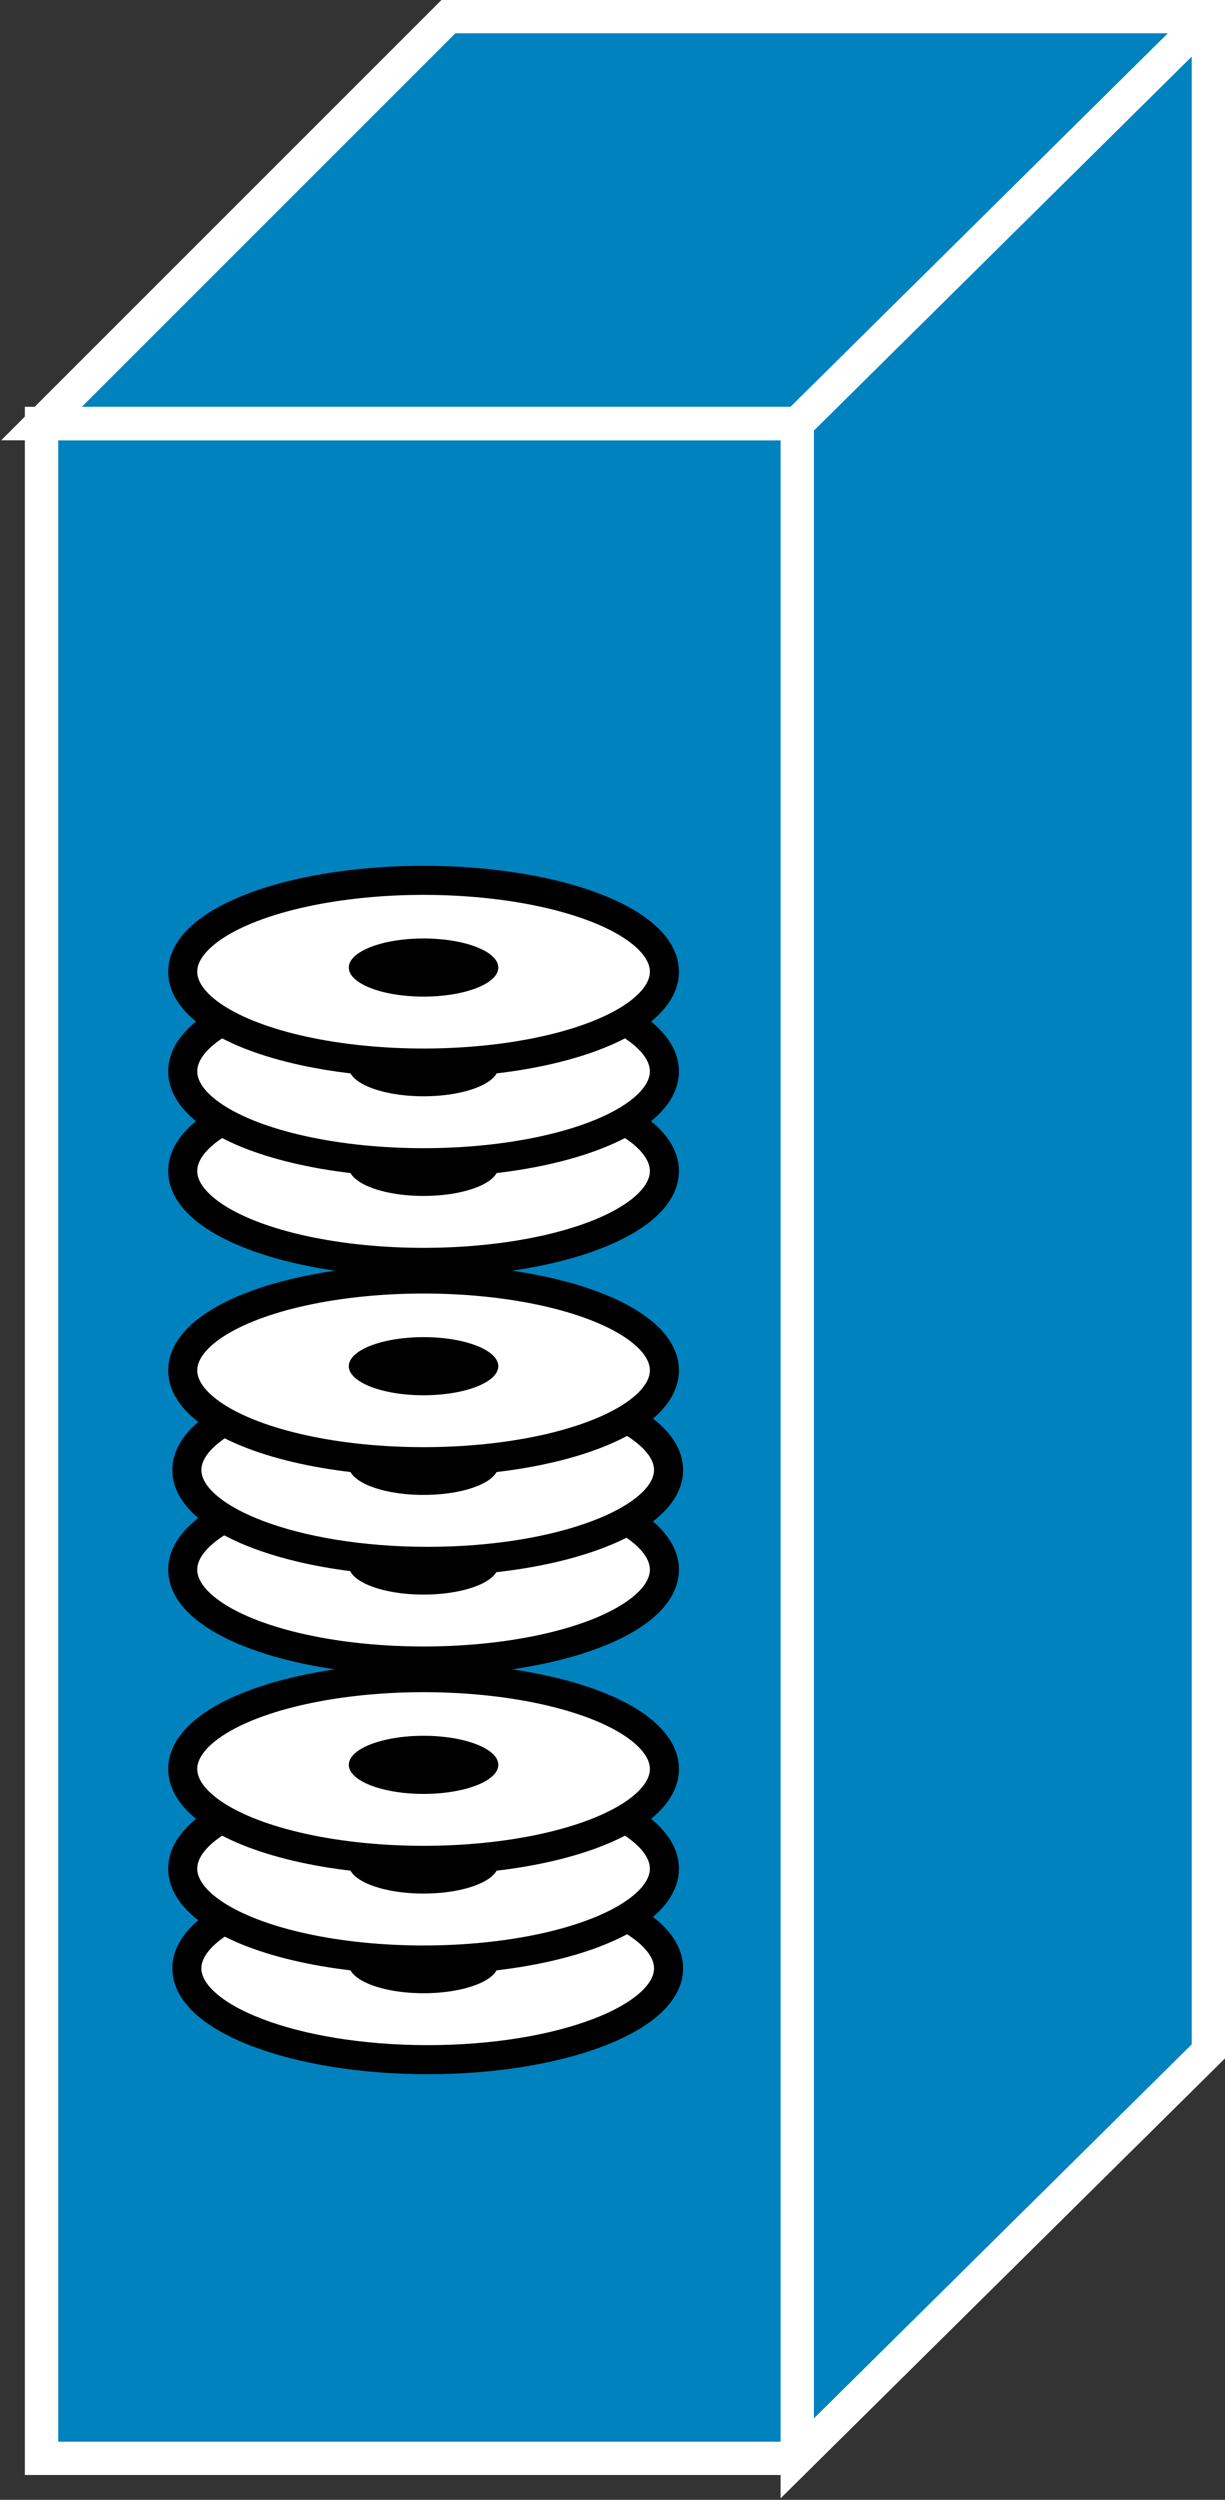 <?xml version="1.0" encoding="utf-8"?>
<!-- Generator: Adobe Illustrator 20.1.0, SVG Export Plug-In . SVG Version: 6.00 Build 0)  -->
<svg version="1.1" id="Layer_1" xmlns="http://www.w3.org/2000/svg" xmlns:xlink="http://www.w3.org/1999/xlink" x="0px" y="0px"
	 viewBox="0 0 29.5 60.2" style="enable-background:new 0 0 29.5 60.2;" xml:space="preserve">
<rect x="0" y="0" width="29.5" height="60.2" fill="#333333" stroke="none"/>
<style type="text/css">
	.st0{fill:#0082BE;}
	.st1{fill:#0082BE;stroke:#FFFFFF;stroke-width:0.8;}
	.st2{stroke:#FFFFFF;stroke-width:0.8;stroke-linecap:round;stroke-linejoin:round;}
	.st3{fill:none;stroke:#FFFFFF;stroke-width:0.8;}
	.st4{fill:#FFFFFF;stroke:#000000;stroke-width:0.7;stroke-linecap:round;stroke-linejoin:round;}
</style>
<g>
	<g>
		<g>
			<polyline class="st0" points="19.2,10.2 1,10.2 1,59.2 19.2,59.2 			"/>
			<polygon class="st0" points="19.2,59.2 29.1,49.4 29.1,0.4 10.8,0.4 1,10.2 19.2,10.2 			"/>
			<line class="st0" x1="19.2" y1="10.2" x2="29.1" y2="0.4"/>
		</g>
		<g>
			<polyline class="st1" points="19.2,10.2 1,10.2 1,59.2 19.2,59.2 			"/>
			<polygon class="st1" points="19.2,59.2 29.1,49.4 29.1,0.4 10.8,0.4 1,10.2 19.2,10.2 			"/>
			<line class="st2" x1="19.2" y1="10.2" x2="29.1" y2="0.4"/>
		</g>
		<g>
			<polyline class="st3" points="19.2,10.2 1,10.2 1,59.2 19.2,59.2 			"/>
			<polygon class="st3" points="19.2,59.2 29.1,49.4 29.1,0.4 10.8,0.4 1,10.2 19.2,10.2 			"/>
			<line class="st3" x1="19.2" y1="10.2" x2="29.1" y2="0.4"/>
		</g>
	</g>
	<g>
		<path class="st4" d="M16.1,47.4c0,1.2-2.6,2.2-5.8,2.2c-3.2,0-5.8-1-5.8-2.2c0-1.2,2.6-2.2,5.8-2.2C13.5,45.2,16.1,46.2,16.1,47.4
			z"/>
		<ellipse cx="10.2" cy="47.3" rx="1.8" ry="0.7"/>
		<ellipse cx="10.2" cy="46.1" rx="1.8" ry="0.7"/>
		<ellipse class="st4" cx="10.2" cy="45" rx="5.8" ry="2.2"/>
		<ellipse cx="10.2" cy="44.9" rx="1.8" ry="0.7"/>
		<ellipse cx="10.2" cy="43.7" rx="1.8" ry="0.7"/>
		<ellipse class="st4" cx="10.2" cy="42.6" rx="5.8" ry="2.2"/>
		<ellipse cx="10.2" cy="42.5" rx="1.8" ry="0.7"/>
	</g>
	<g>
		<ellipse class="st4" cx="10.2" cy="37.8" rx="5.8" ry="2.2"/>
		<ellipse cx="10.2" cy="37.7" rx="1.8" ry="0.7"/>
		<ellipse cx="10.2" cy="36.5" rx="1.8" ry="0.7"/>
		<path class="st4" d="M16.1,35.4c0,1.2-2.6,2.2-5.8,2.2c-3.2,0-5.8-1-5.8-2.2c0-1.2,2.6-2.2,5.8-2.2C13.5,33.2,16.1,34.2,16.1,35.4
			z"/>
		<ellipse cx="10.2" cy="35.3" rx="1.8" ry="0.7"/>
		<ellipse cx="10.2" cy="34.1" rx="1.8" ry="0.7"/>
		<ellipse class="st4" cx="10.2" cy="33" rx="5.8" ry="2.2"/>
		<ellipse cx="10.2" cy="32.9" rx="1.8" ry="0.7"/>
	</g>
	<g>
		<ellipse class="st4" cx="10.2" cy="28.2" rx="5.8" ry="2.2"/>
		<ellipse cx="10.2" cy="28.1" rx="1.8" ry="0.7"/>
		<ellipse cx="10.2" cy="26.9" rx="1.8" ry="0.7"/>
		<ellipse class="st4" cx="10.2" cy="25.8" rx="5.8" ry="2.2"/>
		<ellipse cx="10.2" cy="25.7" rx="1.8" ry="0.7"/>
		<ellipse cx="10.2" cy="24.5" rx="1.8" ry="0.7"/>
		<ellipse class="st4" cx="10.2" cy="23.4" rx="5.8" ry="2.2"/>
		<ellipse cx="10.2" cy="23.3" rx="1.8" ry="0.7"/>
	</g>
</g>
</svg>
